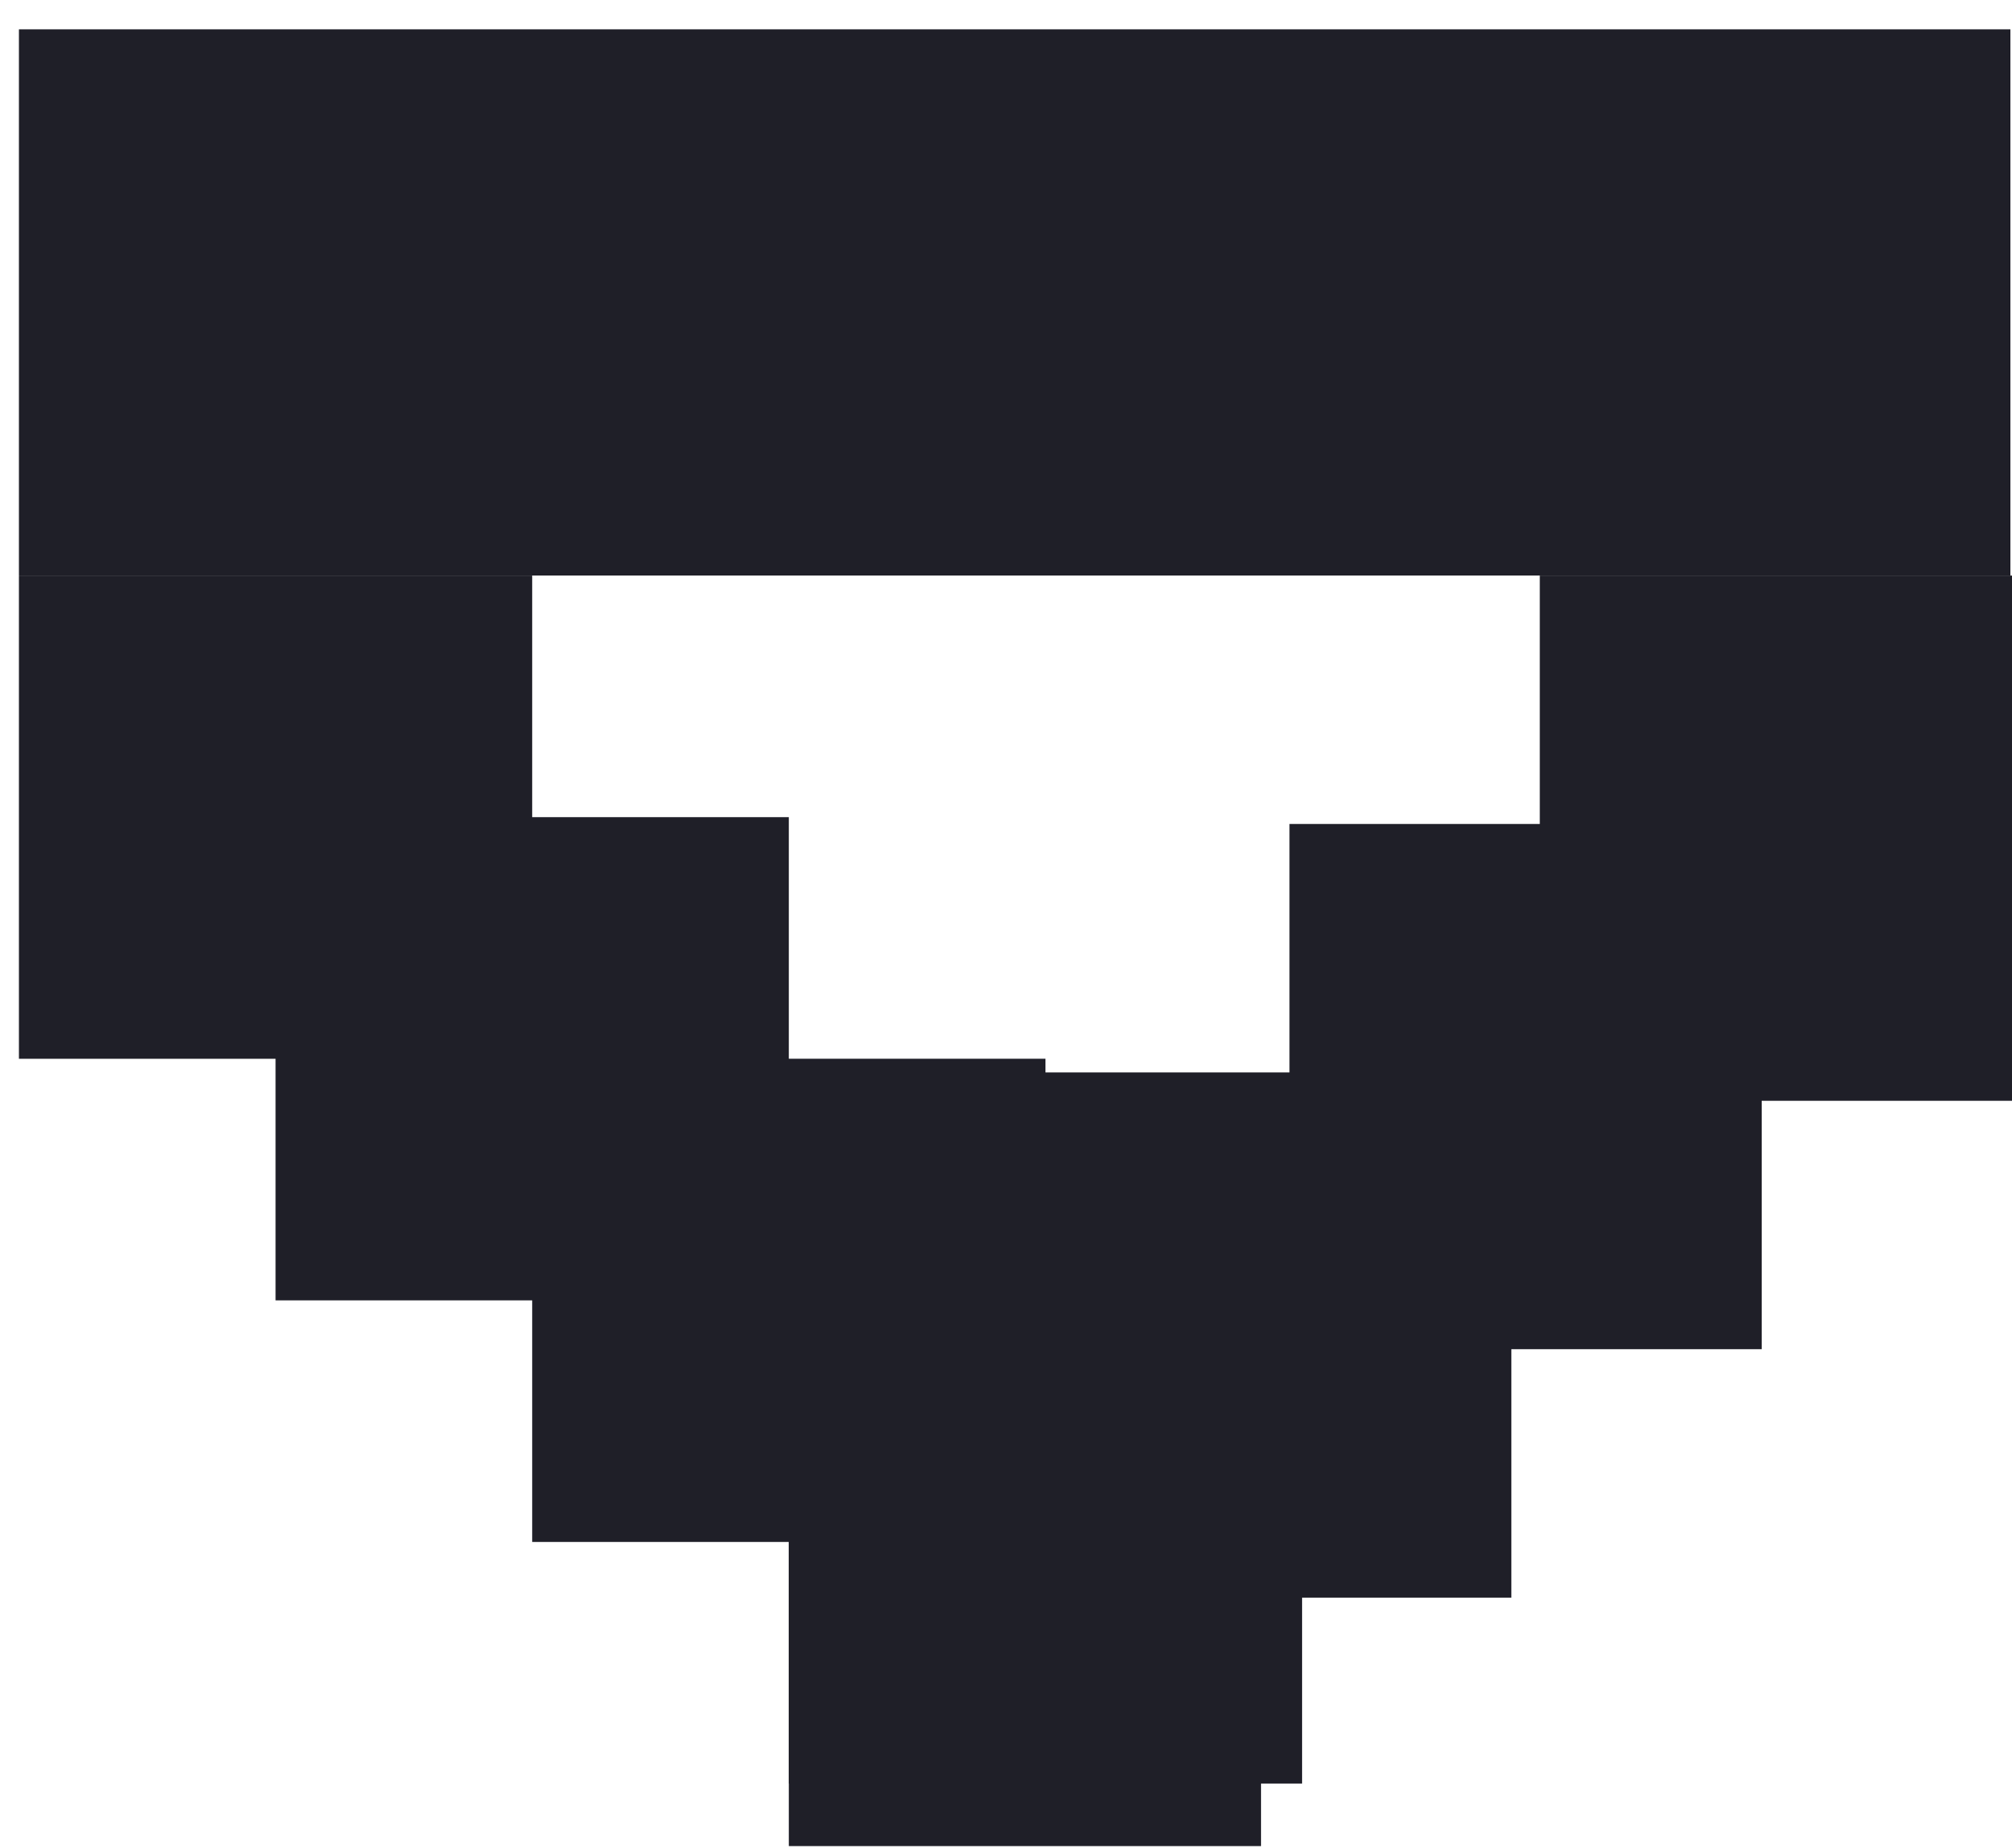 <svg width="49" height="45" viewBox="0 0 49 45" fill="none" xmlns="http://www.w3.org/2000/svg">
<rect x="0.461" y="0.714" width="48.5" height="13.301" fill="#1F1F28"/>
<rect x="0.461" y="14.016" width="12.5" height="11.767" fill="#1F1F28"/>
<rect x="49" y="14.016" width="12.79" height="11.5" transform="rotate(90 49 14.016)" fill="#1F1F28"/>
<rect x="6.711" y="19.899" width="12.5" height="11.767" fill="#1F1F28"/>
<rect x="42.904" y="20.065" width="12.79" height="11.5" transform="rotate(90 42.904 20.065)" fill="#1F1F28"/>
<rect x="12.961" y="25.782" width="12.5" height="11.767" fill="#1F1F28"/>
<rect x="36.807" y="26.115" width="12.79" height="11.5" transform="rotate(90 36.807 26.115)" fill="#1F1F28"/>
<rect x="19.211" y="31.665" width="12.5" height="11.767" fill="#1F1F28"/>
<rect x="30.711" y="32.165" width="12.79" height="11.5" transform="rotate(90 30.711 32.165)" fill="#1F1F28"/>
</svg>
